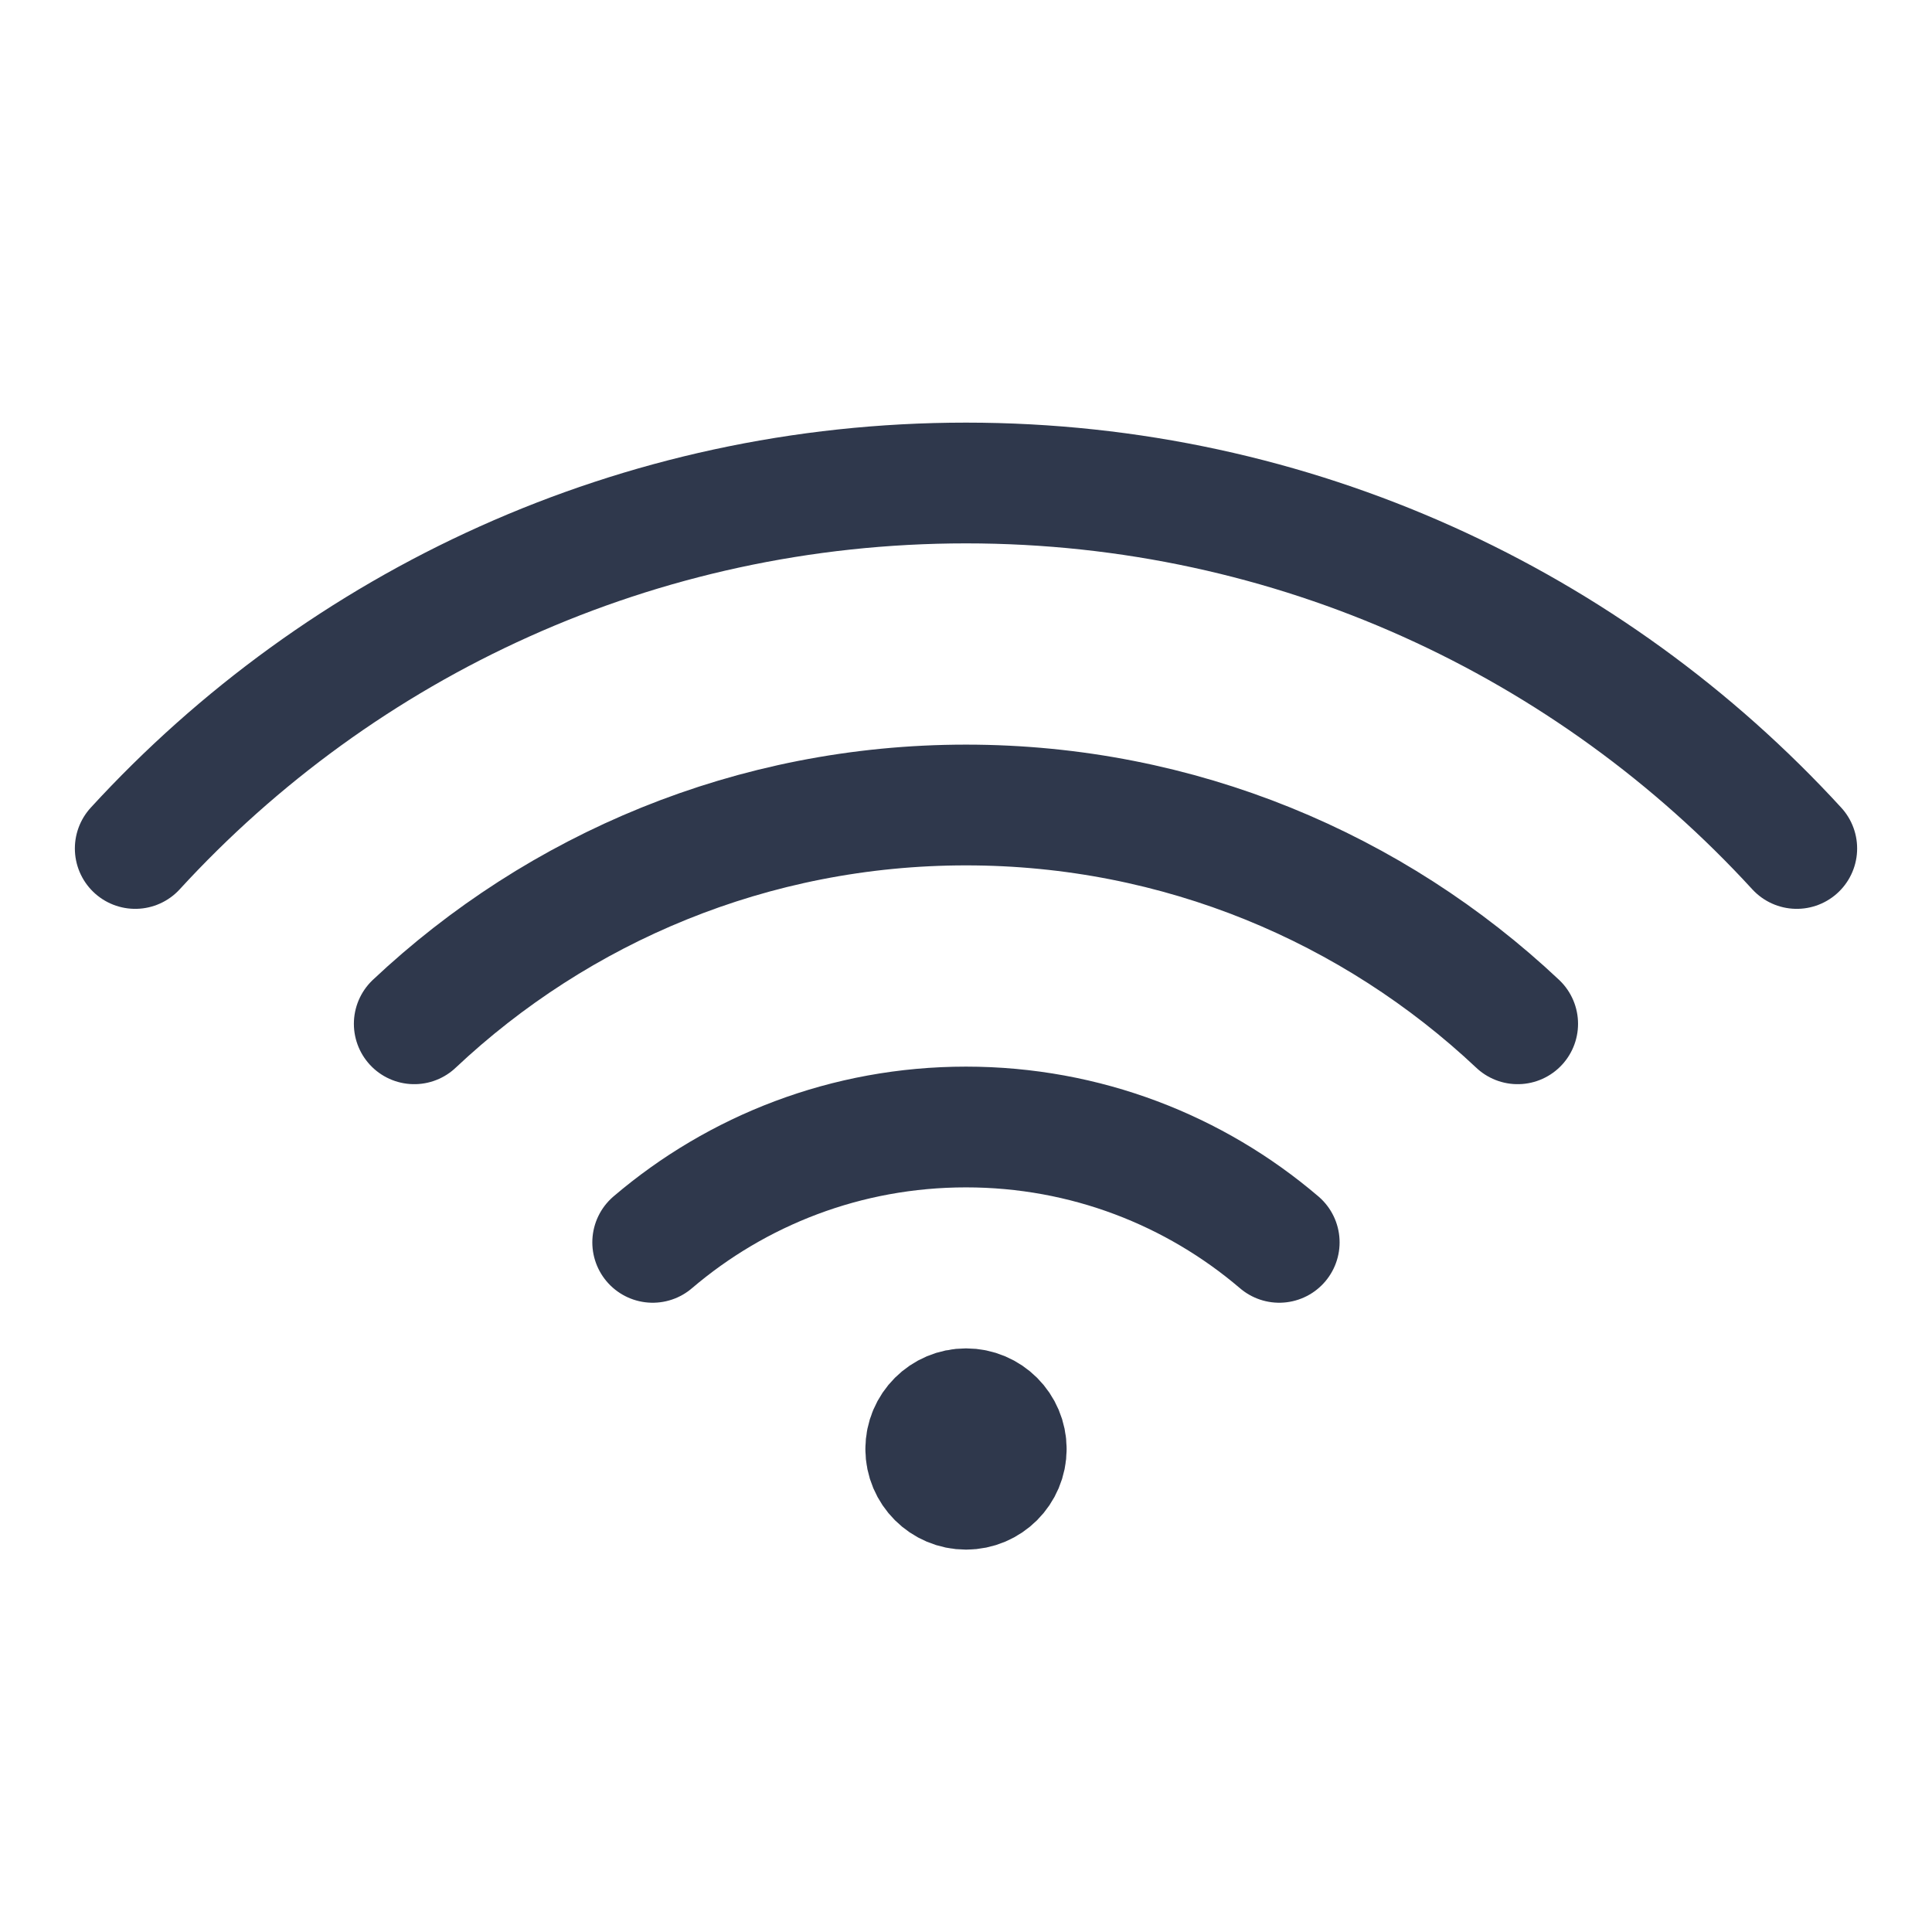 <svg width="24" height="24" viewBox="0 0 24 24" fill="none" xmlns="http://www.w3.org/2000/svg">
<path d="M1.68 10.54C4.239 7.749 7.915 6 12 6C16.085 6 19.761 7.749 22.32 10.54M18.853 12.718C17.063 11.033 14.652 10 12 10C9.348 10 6.936 11.033 5.146 12.718M15.891 15.433C14.844 14.539 13.485 14 12 14C10.515 14 9.156 14.539 8.108 15.433M12.5 18C12.5 18.276 12.276 18.5 12 18.5C11.724 18.5 11.5 18.276 11.5 18M12.5 18C12.5 17.724 12.276 17.5 12 17.5C11.724 17.5 11.5 17.724 11.5 18M12.5 18H11.5" stroke="#2F384C" stroke-width="1.5" stroke-linecap="round" stroke-linejoin="round"/>
</svg>
